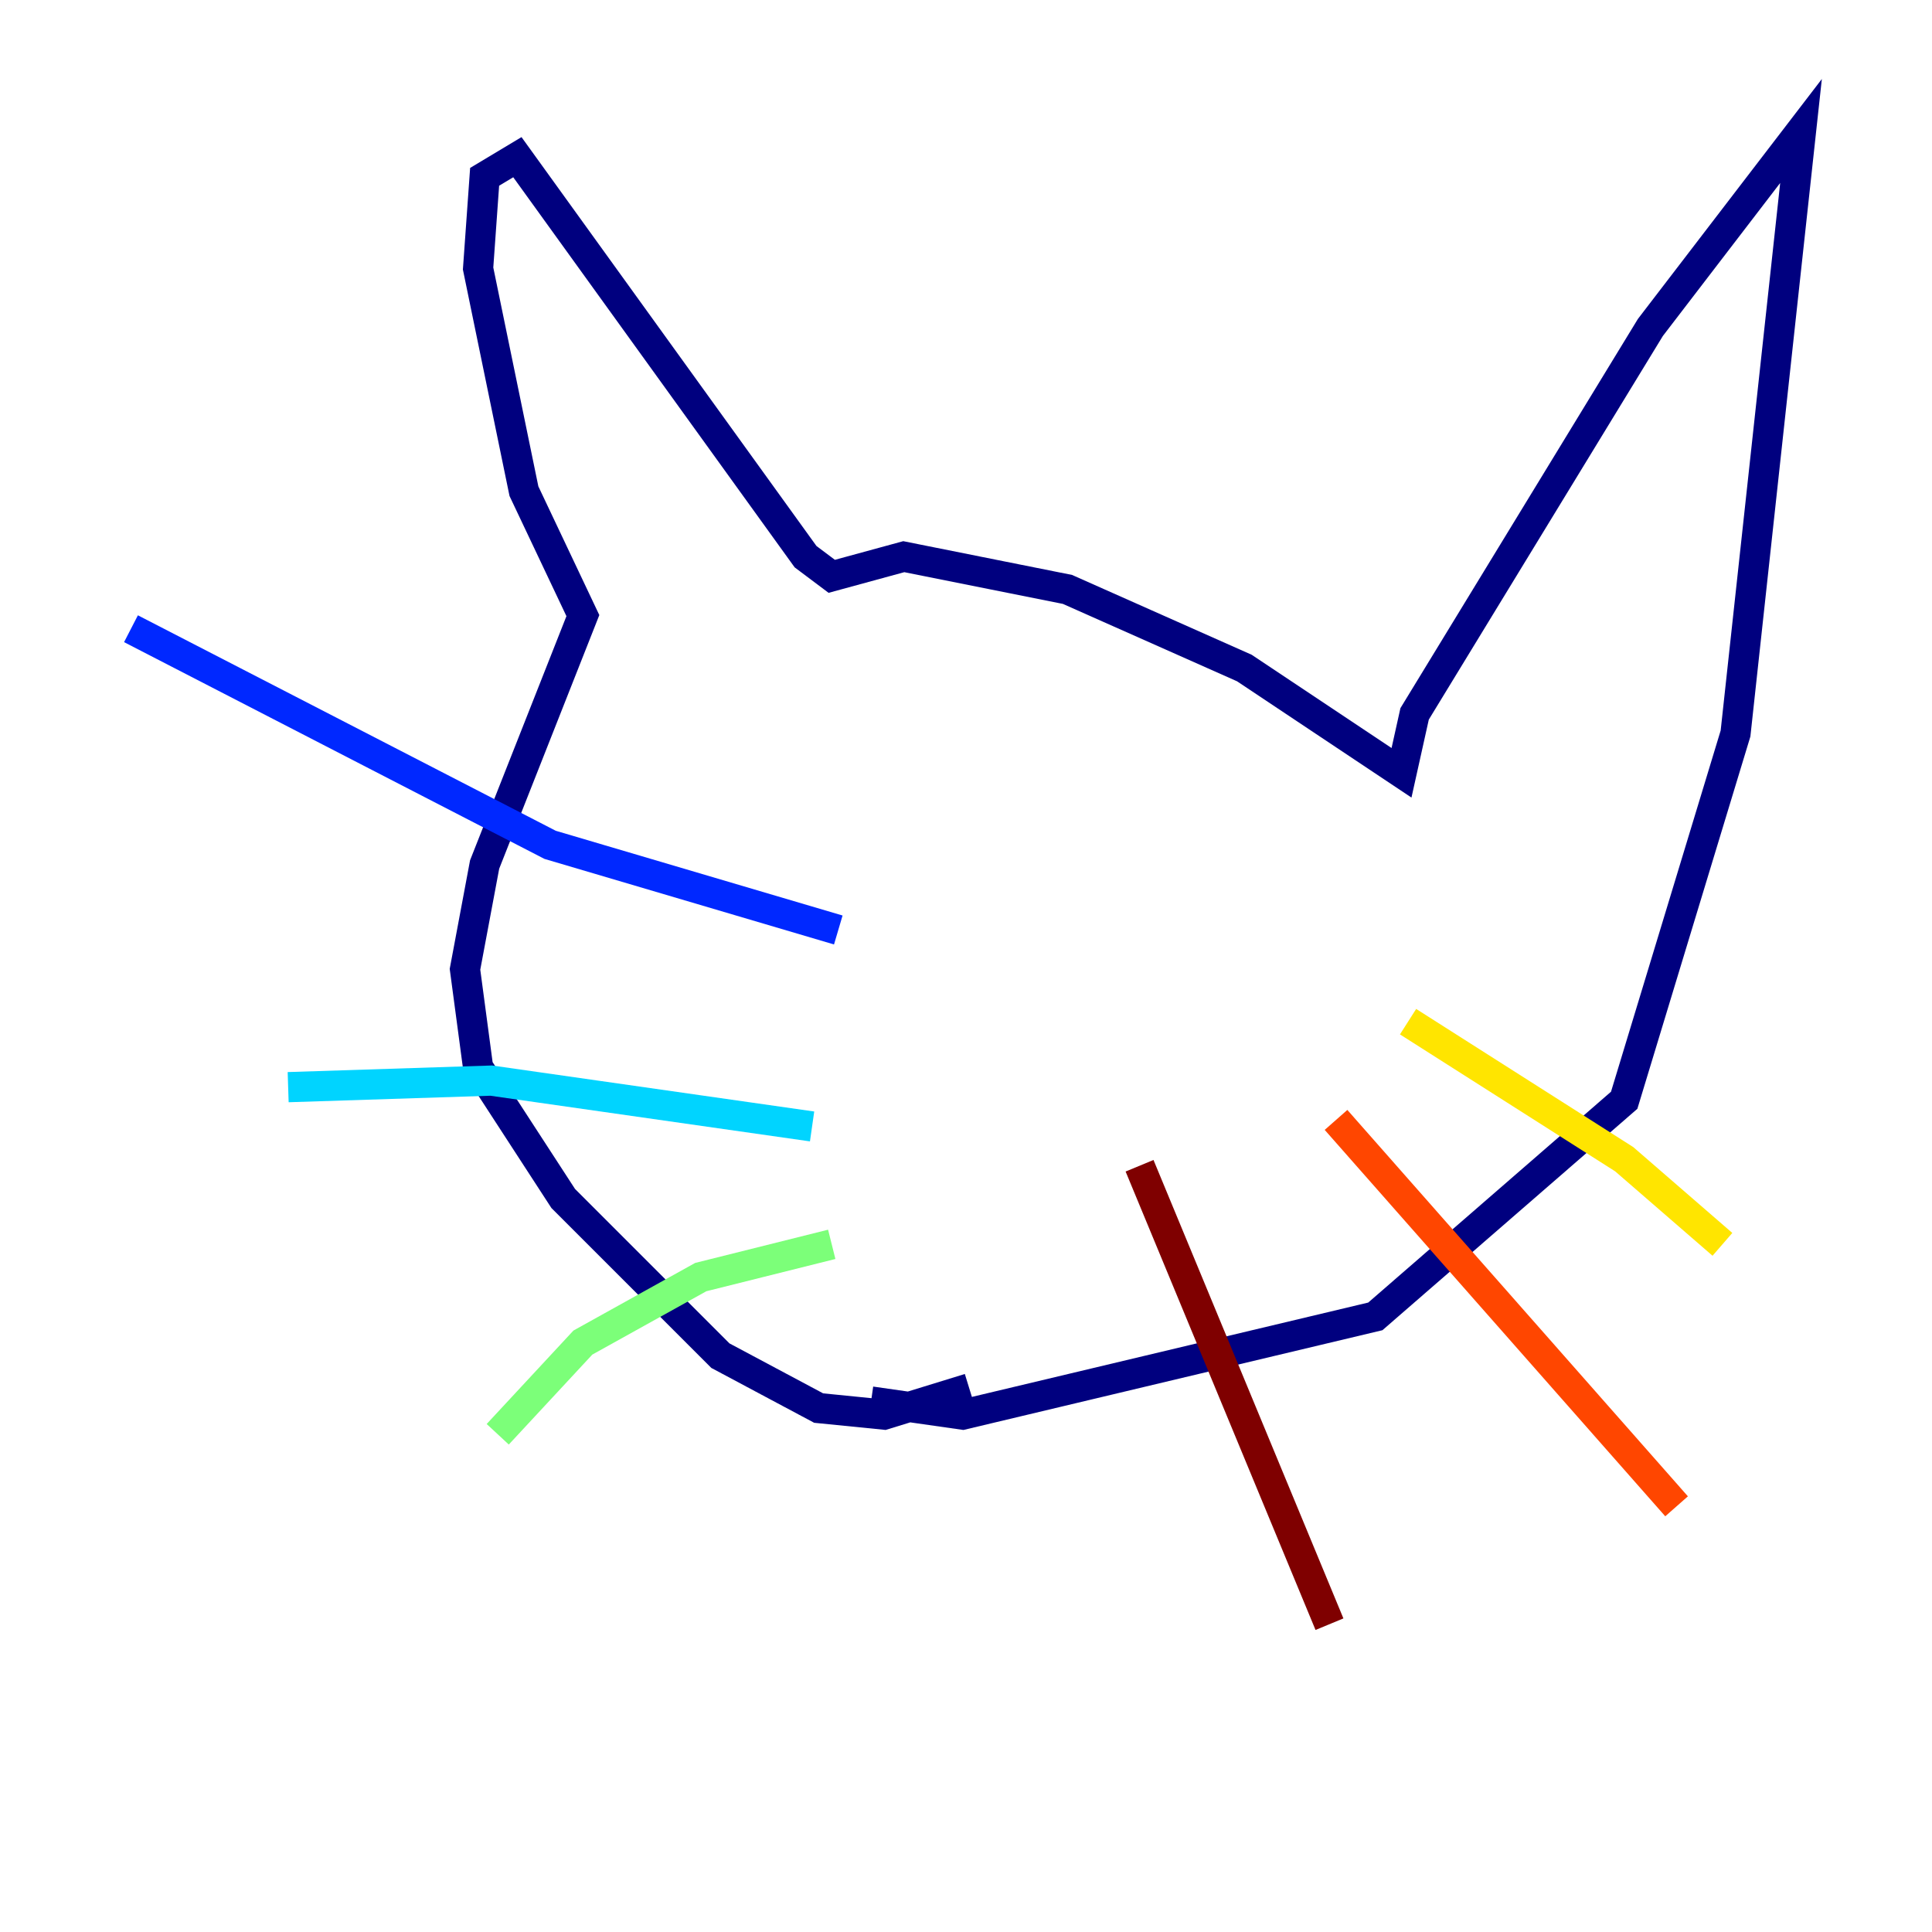 <?xml version="1.0" encoding="utf-8" ?>
<svg baseProfile="tiny" height="128" version="1.2" viewBox="0,0,128,128" width="128" xmlns="http://www.w3.org/2000/svg" xmlns:ev="http://www.w3.org/2001/xml-events" xmlns:xlink="http://www.w3.org/1999/xlink"><defs /><polyline fill="none" points="64.217,91.986 58.576,93.722 54.237,93.288 47.729,89.817 37.315,79.403 31.675,70.725 30.807,64.217 32.108,57.275 38.617,40.786 34.712,32.542 31.675,17.79 32.108,11.715 34.278,10.414 53.37,36.881 55.105,38.183 59.878,36.881 70.725,39.051 82.441,44.258 92.854,51.2 93.722,47.295 109.342,21.695 119.322,8.678 114.983,48.597 107.607,72.895 91.119,87.214 63.783,93.722 57.709,92.854" stroke="#00007f" stroke-width="2" /><polyline fill="none" points="55.539,61.614 36.447,55.973 8.678,41.654" stroke="#0028ff" stroke-width="2" /><polyline fill="none" points="53.803,74.63 32.542,71.593 19.091,72.027" stroke="#00d4ff" stroke-width="2" /><polyline fill="none" points="55.105,82.441 46.427,84.61 38.617,88.949 32.976,95.024" stroke="#7cff79" stroke-width="2" /><polyline fill="none" points="93.288,67.688 107.607,76.8 114.115,82.441" stroke="#ffe500" stroke-width="2" /><polyline fill="none" points="88.515,74.197 111.078,99.797" stroke="#ff4600" stroke-width="2" /><polyline fill="none" points="75.498,77.234 88.081,107.607" stroke="#7f0000" stroke-width="2" /></svg>